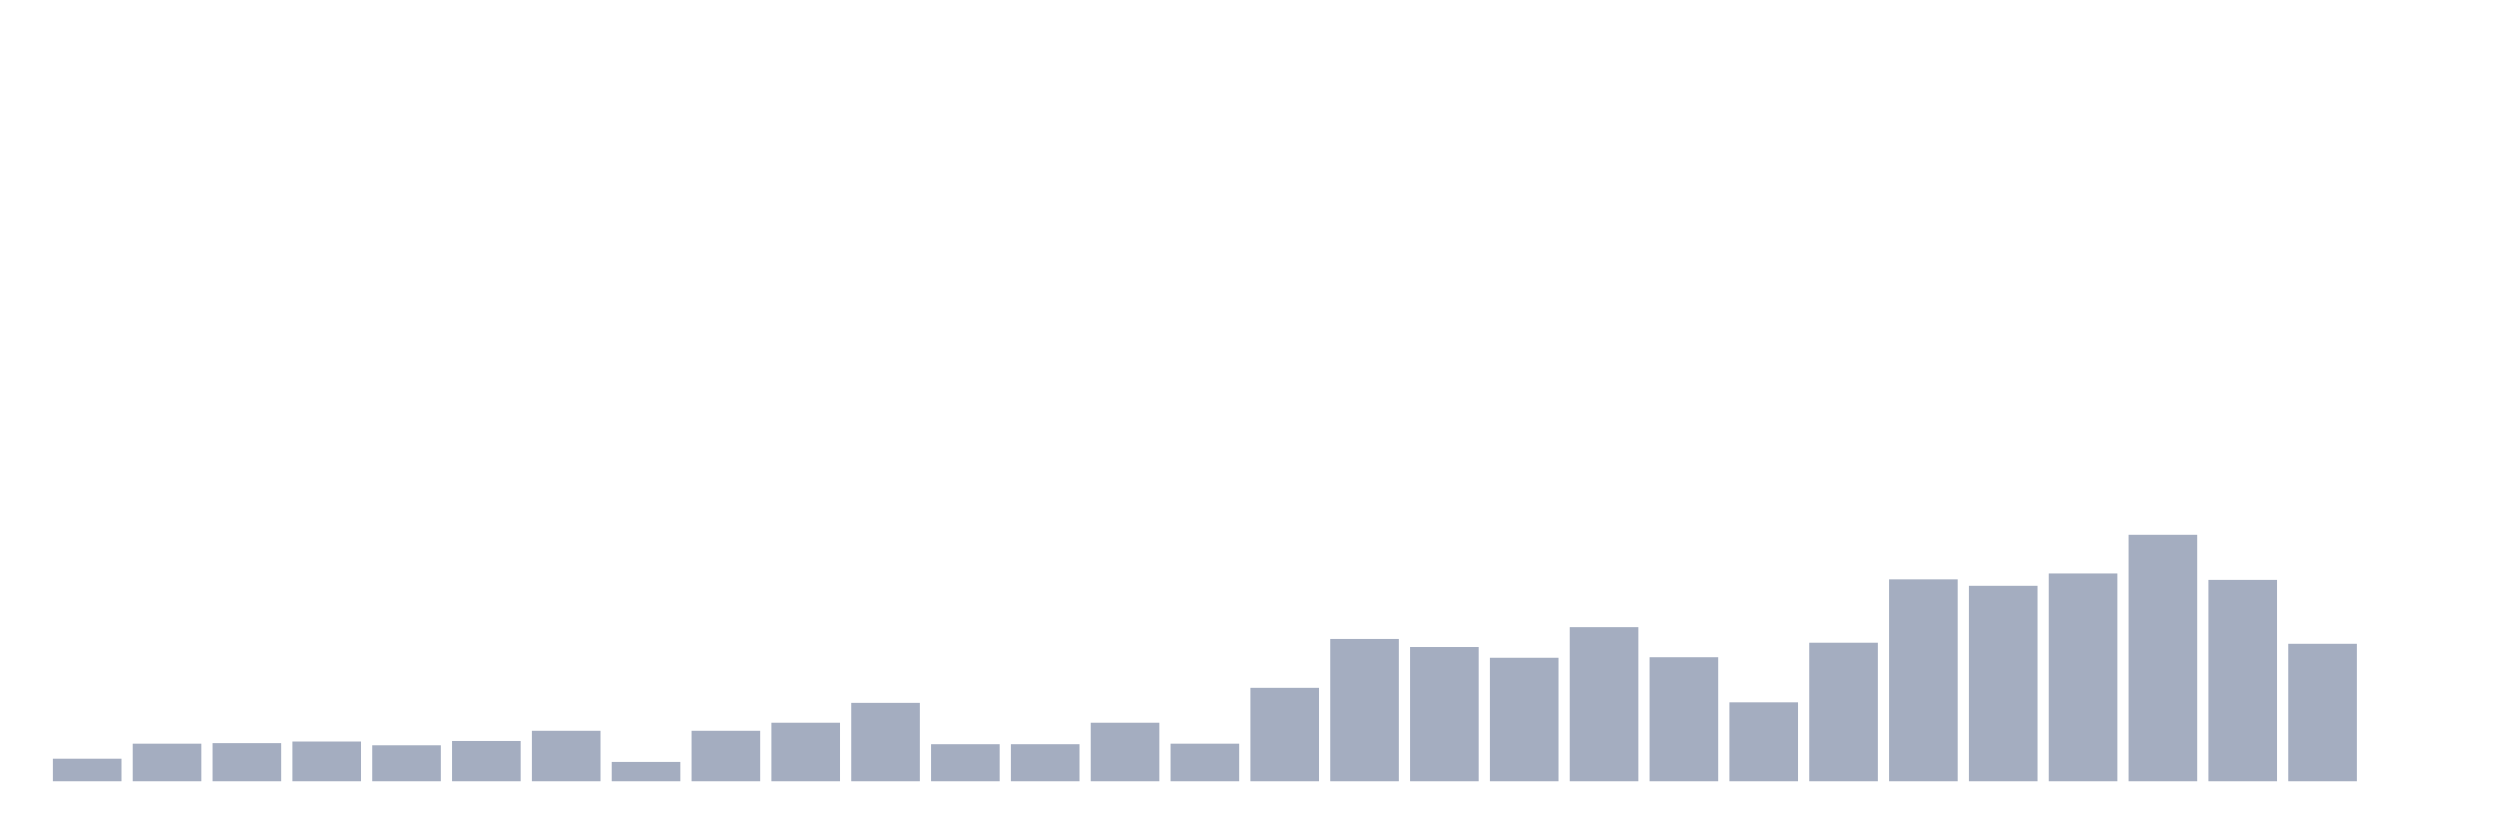 <svg xmlns="http://www.w3.org/2000/svg" viewBox="0 0 480 160"><g transform="translate(10,10)"><rect class="bar" x="0.153" width="13.175" y="135.67" height="4.33" fill="rgb(164,173,192)"></rect><rect class="bar" x="15.482" width="13.175" y="132.784" height="7.216" fill="rgb(164,173,192)"></rect><rect class="bar" x="30.81" width="13.175" y="132.68" height="7.32" fill="rgb(164,173,192)"></rect><rect class="bar" x="46.138" width="13.175" y="132.371" height="7.629" fill="rgb(164,173,192)"></rect><rect class="bar" x="61.466" width="13.175" y="133.093" height="6.907" fill="rgb(164,173,192)"></rect><rect class="bar" x="76.794" width="13.175" y="132.268" height="7.732" fill="rgb(164,173,192)"></rect><rect class="bar" x="92.123" width="13.175" y="130.309" height="9.691" fill="rgb(164,173,192)"></rect><rect class="bar" x="107.451" width="13.175" y="136.289" height="3.711" fill="rgb(164,173,192)"></rect><rect class="bar" x="122.779" width="13.175" y="130.309" height="9.691" fill="rgb(164,173,192)"></rect><rect class="bar" x="138.107" width="13.175" y="128.763" height="11.237" fill="rgb(164,173,192)"></rect><rect class="bar" x="153.436" width="13.175" y="124.948" height="15.052" fill="rgb(164,173,192)"></rect><rect class="bar" x="168.764" width="13.175" y="132.887" height="7.113" fill="rgb(164,173,192)"></rect><rect class="bar" x="184.092" width="13.175" y="132.887" height="7.113" fill="rgb(164,173,192)"></rect><rect class="bar" x="199.42" width="13.175" y="128.763" height="11.237" fill="rgb(164,173,192)"></rect><rect class="bar" x="214.748" width="13.175" y="132.784" height="7.216" fill="rgb(164,173,192)"></rect><rect class="bar" x="230.077" width="13.175" y="122.062" height="17.938" fill="rgb(164,173,192)"></rect><rect class="bar" x="245.405" width="13.175" y="112.68" height="27.32" fill="rgb(164,173,192)"></rect><rect class="bar" x="260.733" width="13.175" y="114.227" height="25.773" fill="rgb(164,173,192)"></rect><rect class="bar" x="276.061" width="13.175" y="116.289" height="23.711" fill="rgb(164,173,192)"></rect><rect class="bar" x="291.39" width="13.175" y="110.412" height="29.588" fill="rgb(164,173,192)"></rect><rect class="bar" x="306.718" width="13.175" y="116.186" height="23.814" fill="rgb(164,173,192)"></rect><rect class="bar" x="322.046" width="13.175" y="124.845" height="15.155" fill="rgb(164,173,192)"></rect><rect class="bar" x="337.374" width="13.175" y="113.402" height="26.598" fill="rgb(164,173,192)"></rect><rect class="bar" x="352.702" width="13.175" y="101.237" height="38.763" fill="rgb(164,173,192)"></rect><rect class="bar" x="368.031" width="13.175" y="102.474" height="37.526" fill="rgb(164,173,192)"></rect><rect class="bar" x="383.359" width="13.175" y="100.103" height="39.897" fill="rgb(164,173,192)"></rect><rect class="bar" x="398.687" width="13.175" y="92.68" height="47.32" fill="rgb(164,173,192)"></rect><rect class="bar" x="414.015" width="13.175" y="101.34" height="38.66" fill="rgb(164,173,192)"></rect><rect class="bar" x="429.344" width="13.175" y="113.608" height="26.392" fill="rgb(164,173,192)"></rect><rect class="bar" x="444.672" width="13.175" y="140" height="0" fill="rgb(164,173,192)"></rect></g></svg>